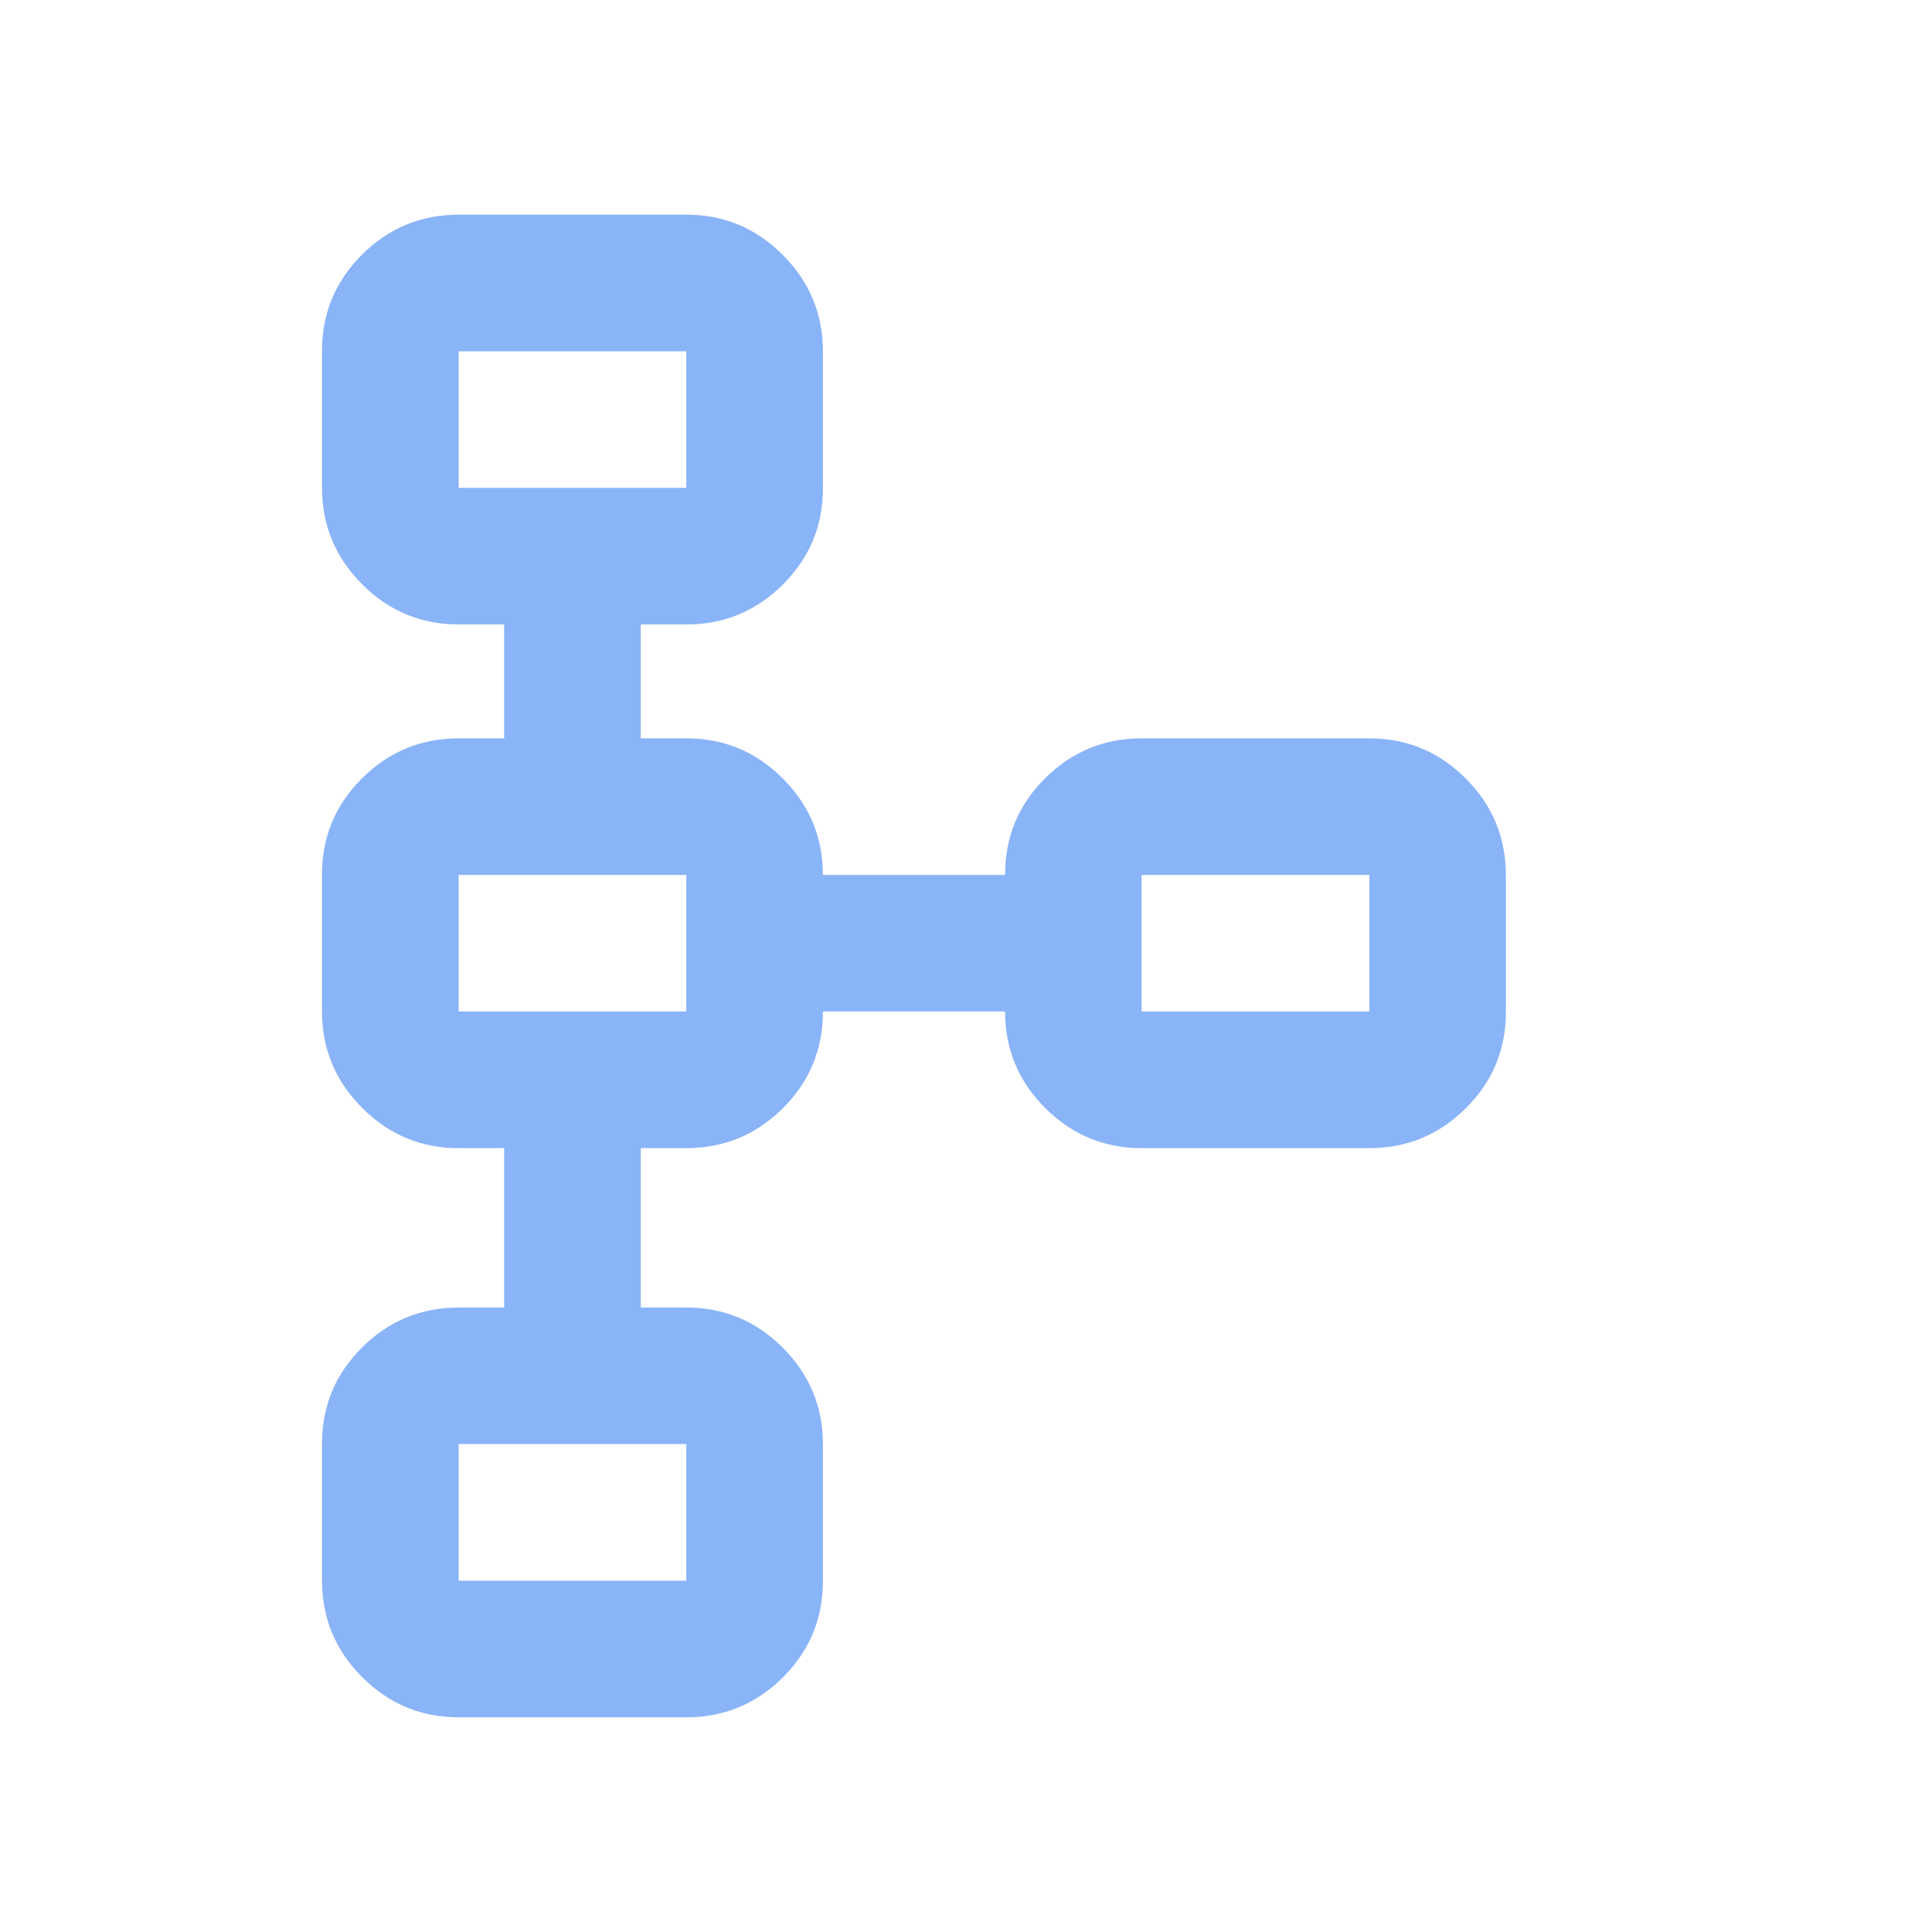 <svg width="18" height="18" viewBox="0 0 18 18" fill="none" xmlns="http://www.w3.org/2000/svg">
<g id="schema_18dp_FFFFFF_FILL0_wght400_GRAD0_opsz20 1">
<path id="Vector" d="M3 14.725V13.45C3 13.1 3.125 12.8 3.374 12.553C3.623 12.306 3.923 12.182 4.273 12.182H4.697V10.697H4.273C3.923 10.697 3.623 10.572 3.374 10.322C3.125 10.073 3 9.773 3 9.422V8.147C3 7.797 3.125 7.497 3.374 7.25C3.623 7.003 3.923 6.879 4.273 6.879H4.697V5.818H4.273C3.923 5.818 3.623 5.693 3.374 5.444C3.125 5.194 3 4.894 3 4.543V3.268C3 2.918 3.125 2.619 3.374 2.371C3.623 2.124 3.923 2 4.273 2H6.394C6.744 2 7.044 2.125 7.293 2.375C7.542 2.624 7.667 2.924 7.667 3.275V4.55C7.667 4.9 7.542 5.199 7.293 5.447C7.044 5.694 6.744 5.818 6.394 5.818H5.97V6.879H6.394C6.744 6.879 7.044 7.003 7.293 7.253C7.542 7.502 7.667 7.802 7.667 8.152H9.364C9.364 7.798 9.488 7.497 9.738 7.25C9.987 7.003 10.286 6.879 10.636 6.879H12.758C13.108 6.879 13.407 7.004 13.656 7.253C13.906 7.503 14.03 7.803 14.03 8.154V9.429C14.03 9.779 13.906 10.078 13.656 10.326C13.407 10.573 13.108 10.697 12.758 10.697H10.636C10.286 10.697 9.987 10.572 9.738 10.323C9.488 10.074 9.364 9.774 9.364 9.424H7.667C7.667 9.778 7.542 10.078 7.293 10.326C7.044 10.573 6.744 10.697 6.394 10.697H5.97V12.182H6.394C6.744 12.182 7.044 12.307 7.293 12.556C7.542 12.806 7.667 13.106 7.667 13.457V14.732C7.667 15.082 7.542 15.381 7.293 15.629C7.044 15.876 6.744 16 6.394 16H4.273C3.923 16 3.623 15.875 3.374 15.625C3.125 15.376 3 15.076 3 14.725ZM4.273 14.727H6.394V13.454H4.273V14.727ZM4.273 9.424H6.394V8.152H4.273V9.424ZM10.636 9.424H12.758V8.152H10.636V9.424ZM4.273 4.545H6.394V3.273H4.273V4.545Z" fill="#8AB4F8"/>
</g>
</svg>
